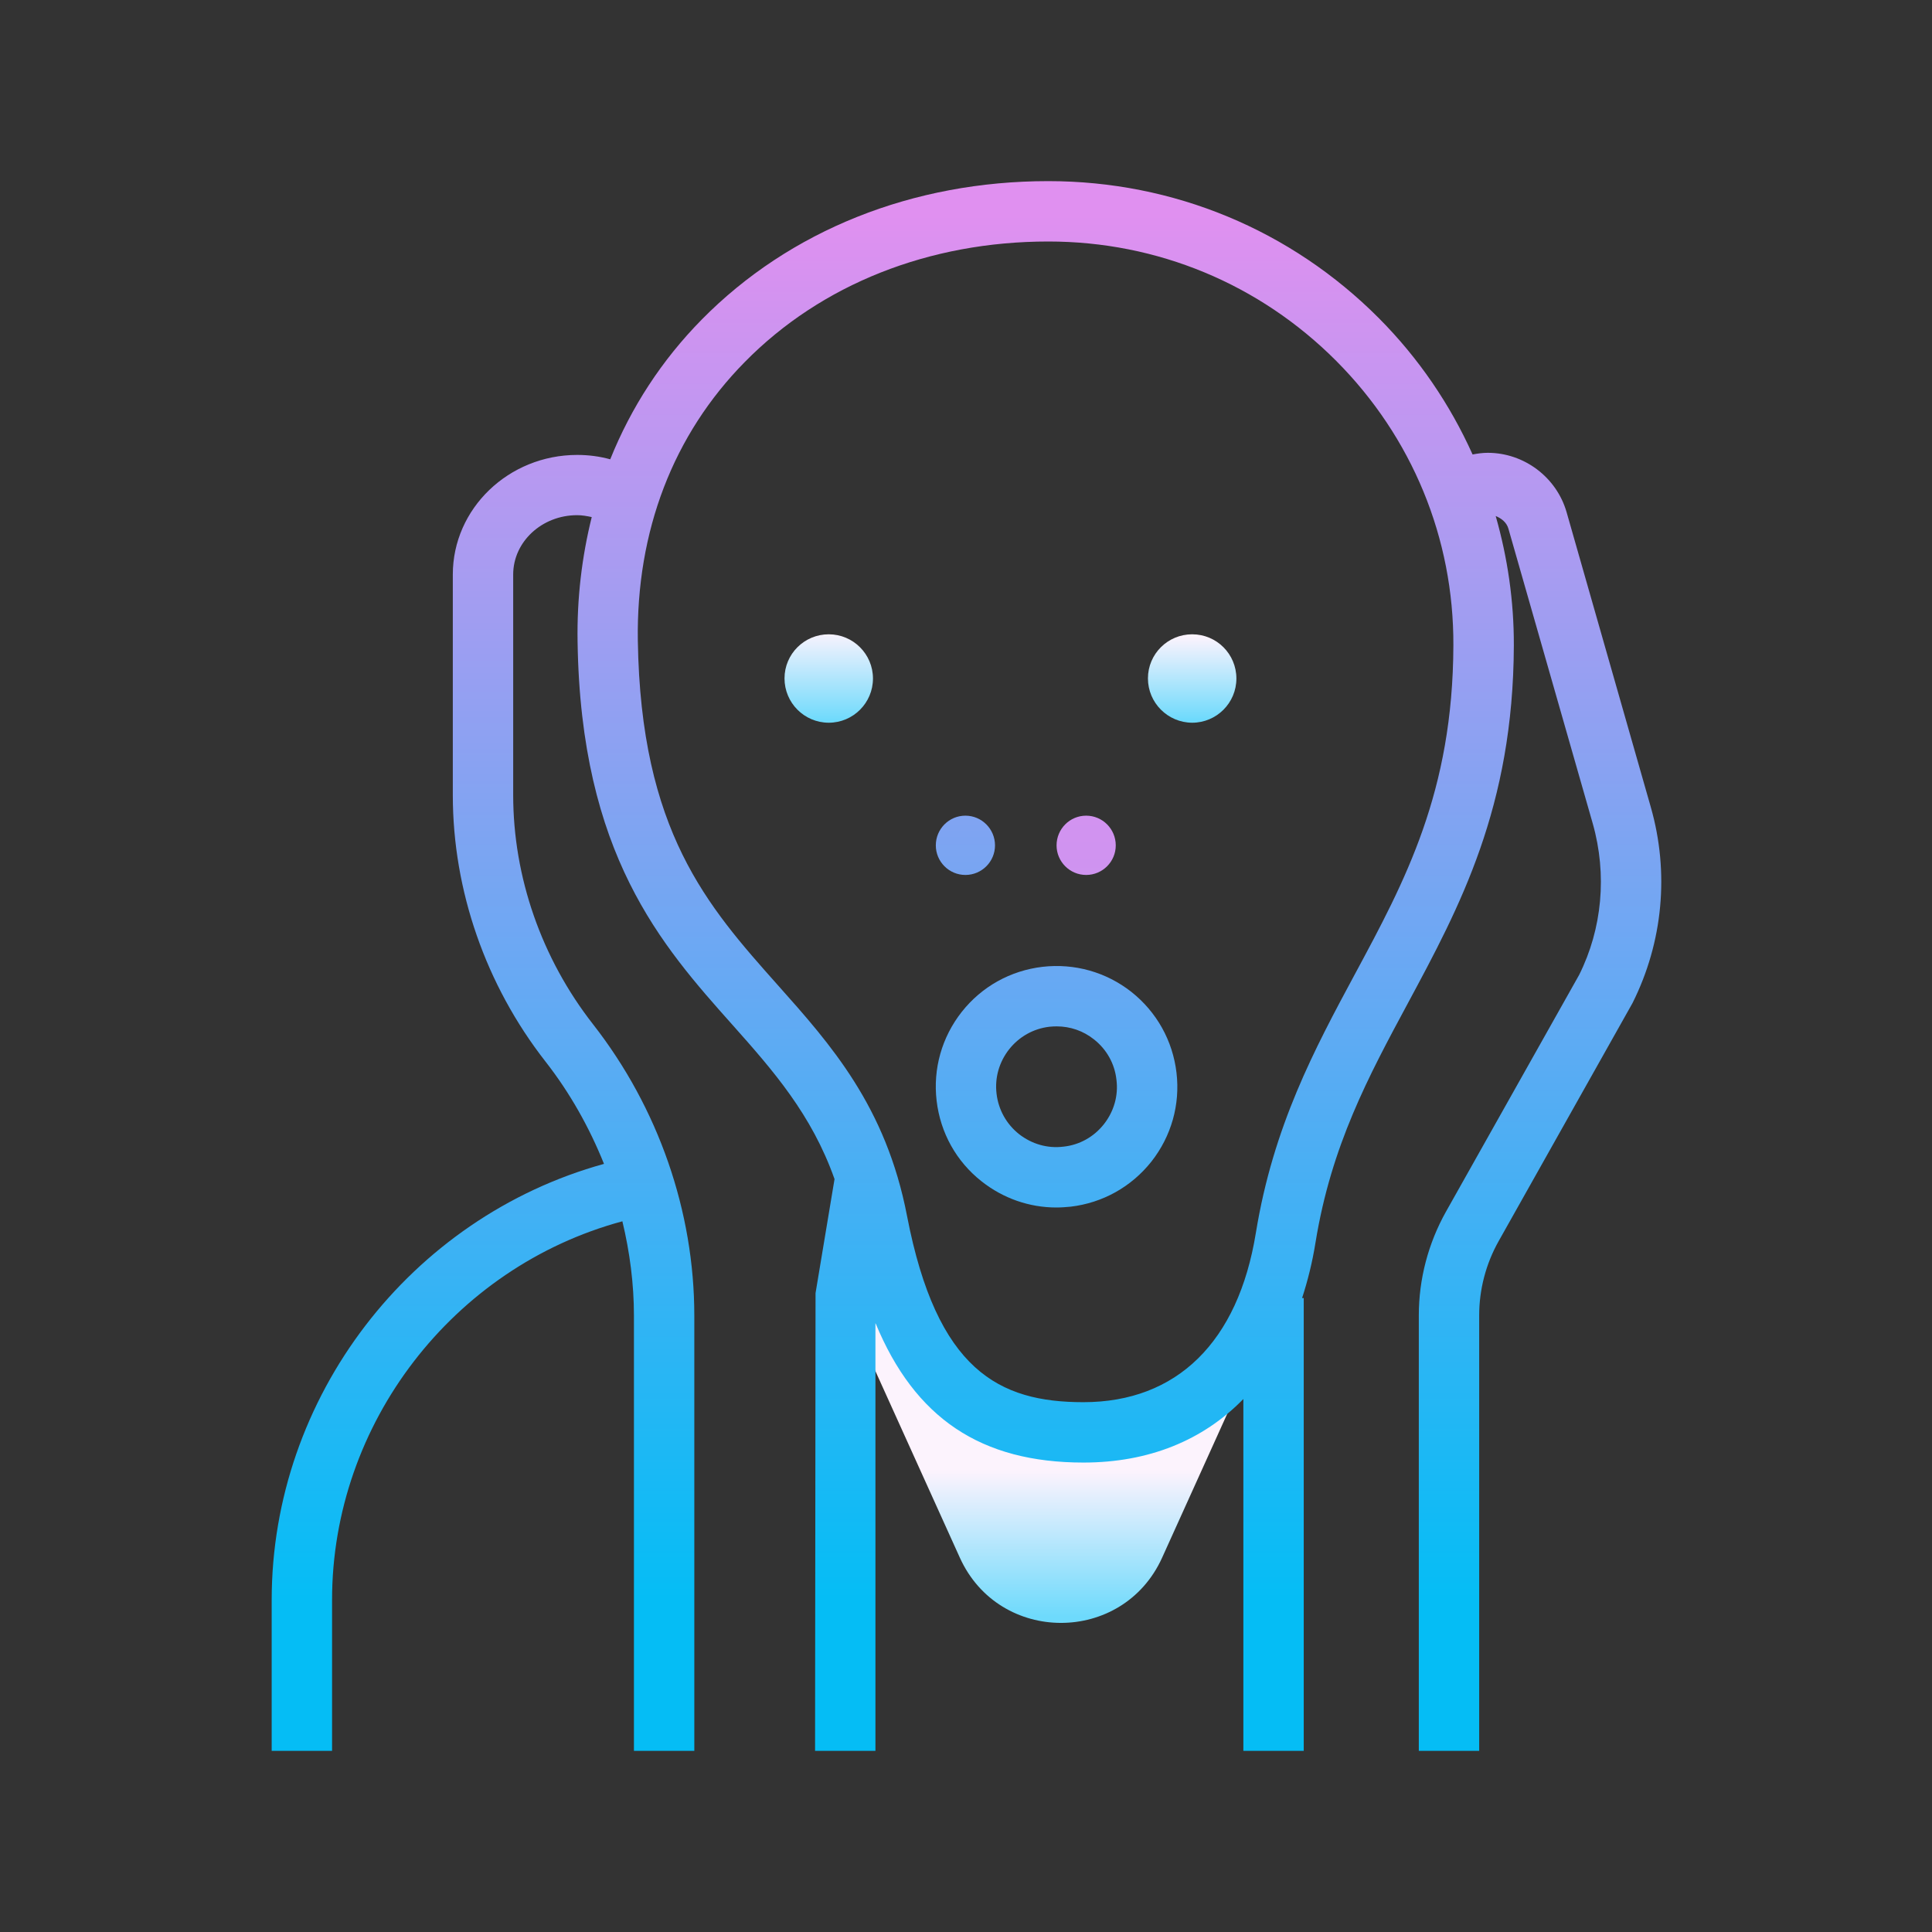 <?xml version="1.0" encoding="UTF-8"?>
<svg height="64pt" version="1.1" viewBox="0 0 64 64" width="64pt" xmlns="http://www.w3.org/2000/svg">
  <rect x="0" y="0" width="64" height="64" fill="#333333" stroke="none"/>
  <defs>
    <linearGradient gradientTransform="matrix(0.372,0,0,0.372,0,0)" gradientUnits="userSpaceOnUse" id="linear0"
                    x1="95.801" x2="95.801" y1="131.002" y2="143.937">
      <stop offset="0" style="stop-color:rgb(98.824%,95.294%,99.216%);stop-opacity:1;"/>
      <stop offset="1" style="stop-color:rgb(43.137%,85.49%,98.824%);stop-opacity:1;"/>
    </linearGradient>
    <linearGradient gradientTransform="matrix(0.372,0,0,0.372,0,0)" gradientUnits="userSpaceOnUse" id="linear1"
                    x1="106.137" x2="106.137" y1="56.666" y2="64.11">
      <stop offset="0" style="stop-color:rgb(98.824%,95.294%,99.216%);stop-opacity:1;"/>
      <stop offset="1" style="stop-color:rgb(43.137%,85.49%,98.824%);stop-opacity:1;"/>
    </linearGradient>
    <linearGradient gradientTransform="matrix(0.372,0,0,0.372,0,0)" gradientUnits="userSpaceOnUse" id="linear2"
                    x1="73.777" x2="73.777" y1="56.153" y2="64.223">
      <stop offset="0" style="stop-color:rgb(98.824%,95.294%,99.216%);stop-opacity:1;"/>
      <stop offset="1" style="stop-color:rgb(43.137%,85.49%,98.824%);stop-opacity:1;"/>
    </linearGradient>
    <linearGradient gradientTransform="matrix(0.372,0,0,0.372,0,0)" gradientUnits="userSpaceOnUse" id="linear3"
                    x1="85.946" x2="85.946" y1="19.157" y2="142.325">
      <stop offset="0" style="stop-color:rgb(87.843%,56.471%,94.118%);stop-opacity:1;"/>
      <stop offset="1" style="stop-color:rgb(1.961%,74.118%,96.078%);stop-opacity:1;"/>
    </linearGradient>
    <linearGradient gradientUnits="userSpaceOnUse" id="linear4" x1="96.699" x2="96.699" y1="19.157" y2="142.325">
      <stop offset="0" style="stop-color:rgb(87.843%,56.471%,94.118%);stop-opacity:1;"/>
      <stop offset="1" style="stop-color:rgb(1.961%,74.118%,96.078%);stop-opacity:1;"/>
    </linearGradient>
    <linearGradient gradientTransform="matrix(0.372,0,0,0.372,0,0)" gradientUnits="userSpaceOnUse" id="linear5"
                    x1="86.043" x2="86.043" y1="19.157" y2="142.325">
      <stop offset="0" style="stop-color:rgb(87.843%,56.471%,94.118%);stop-opacity:1;"/>
      <stop offset="1" style="stop-color:rgb(1.961%,74.118%,96.078%);stop-opacity:1;"/>
    </linearGradient>
    <linearGradient gradientTransform="matrix(0.372,0,0,0.372,0,0)" gradientUnits="userSpaceOnUse" id="linear6"
                    x1="94.062" x2="94.062" y1="19.157" y2="142.325">
      <stop offset="0" style="stop-color:rgb(87.843%,56.471%,94.118%);stop-opacity:1;"/>
      <stop offset="1" style="stop-color:rgb(1.961%,74.118%,96.078%);stop-opacity:1;"/>
    </linearGradient>
  </defs>
  <g id="surface2324103">
    <path
      d="M 31.797 51.602 L 28 43.211 L 34.863 47.449 L 39.715 46.062 L 43.293 41 L 38.496 51.602 C 37.191 54.48 33.102 54.48 31.797 51.602 Z M 31.797 51.602 "
      style=" stroke:none;fill-rule:nonzero;fill:url(#linear0);"/>
    <path
      d="M 39.492 21.012 C 38.684 21.012 38.027 21.664 38.027 22.473 C 38.027 23.281 38.684 23.938 39.492 23.941 C 40.301 23.941 40.957 23.285 40.957 22.477 C 40.957 21.668 40.305 21.012 39.492 21.012 Z M 39.492 21.012 "
      style=" stroke:none;fill-rule:nonzero;fill:url(#linear1);"/>
    <path
      d="M 27.453 21.012 C 26.645 21.012 25.988 21.664 25.988 22.473 C 25.988 23.281 26.641 23.938 27.449 23.941 L 27.453 23.941 C 28.262 23.941 28.918 23.285 28.918 22.477 C 28.918 21.668 28.262 21.012 27.453 21.012 Z M 27.453 21.012 "
      style=" stroke:none;fill-rule:nonzero;fill:url(#linear2);"/>
    <path
      d="M 31.98 28.984 C 32.523 28.984 32.961 28.543 32.961 28.004 C 32.961 27.461 32.52 27.02 31.98 27.02 C 31.438 27.02 31 27.461 31 28.004 C 31 28.543 31.438 28.984 31.98 28.984 Z M 31.98 28.984 "
      style=" stroke:none;fill-rule:nonzero;fill:url(#linear3);"/>
    <path
      d="M 36.961 28.004 C 36.961 28.543 36.523 28.984 35.98 28.984 C 35.438 28.984 35 28.543 35 28.004 C 35 27.461 35.438 27.02 35.98 27.02 C 36.523 27.02 36.961 27.461 36.961 28.004 Z M 36.961 28.004 "
      style=" stroke:none;fill-rule:nonzero;fill:url(#linear4);"/>
    <path
      d="M 54.684 26.734 L 51.895 16.965 C 51.562 15.809 50.488 15 49.285 15 C 49.117 15 48.949 15.023 48.781 15.055 C 48.035 13.398 47 11.871 45.68 10.543 C 42.762 7.613 38.871 6 34.727 6 C 30.238 6 26.16 7.629 23.246 10.586 C 21.918 11.934 20.906 13.496 20.215 15.215 C 19.859 15.117 19.492 15.07 19.121 15.07 C 16.848 15.07 15 16.848 15 19.031 L 15 26.34 C 15 29.496 16.09 32.629 18.066 35.16 C 18.879 36.199 19.523 37.348 20.008 38.555 C 13.59 40.328 9 46.277 9 53 L 9 58 L 11 58 L 11 53 C 11 47.145 15.016 41.969 20.617 40.457 C 20.863 41.48 21 42.531 21 43.582 L 21 58 L 23 58 L 23 43.582 C 23 40.129 21.809 36.699 19.645 33.93 C 17.938 31.746 17 29.051 17 26.336 L 17 19.031 C 17 17.949 17.949 17.066 19.117 17.066 C 19.281 17.066 19.441 17.094 19.602 17.129 C 19.277 18.438 19.109 19.812 19.133 21.254 C 19.238 28.309 21.91 31.309 24.27 33.957 C 25.613 35.465 26.887 36.918 27.645 39.059 L 27.016 42.836 L 27 58 L 29 58 L 29 43.824 C 30.305 46.992 32.508 48.449 35.891 48.449 C 38.059 48.449 39.855 47.711 41.188 46.344 L 41.188 58 L 43.188 58 L 43.188 43 L 43.133 43 C 43.32 42.426 43.473 41.816 43.578 41.16 C 44.098 37.949 45.336 35.652 46.641 33.227 C 48.355 30.039 50.129 26.742 50.148 21.383 C 50.152 19.91 49.941 18.473 49.547 17.094 C 49.738 17.172 49.91 17.305 49.969 17.516 L 52.762 27.281 C 53.242 28.973 53.074 30.766 52.312 32.293 L 47.898 40.141 C 47.312 41.188 47 42.371 47 43.57 L 47 58 L 49 58 L 49 43.57 C 49 42.715 49.223 41.867 49.641 41.121 L 54.078 33.23 C 55.09 31.211 55.305 28.902 54.684 26.734 Z M 48.145 21.379 C 48.129 26.234 46.551 29.172 44.879 32.277 C 43.551 34.746 42.18 37.297 41.602 40.84 C 41.016 44.457 38.984 46.449 35.887 46.449 C 33.098 46.449 31.035 45.398 30.047 40.281 C 29.348 36.652 27.523 34.605 25.762 32.629 C 23.43 30.008 21.227 27.535 21.129 21.223 C 21.074 17.59 22.301 14.398 24.672 11.992 C 27.203 9.418 30.777 8 34.727 8 C 38.336 8 41.723 9.406 44.266 11.957 C 46.777 14.48 48.16 17.824 48.145 21.379 Z M 48.145 21.379 "
      style=" stroke:none;fill-rule:nonzero;fill:url(#linear5);"/>
    <path
      d="M 37.48 32.859 C 36.641 32.199 35.594 31.906 34.535 32.027 C 33.473 32.152 32.523 32.68 31.859 33.52 C 31.199 34.359 30.902 35.406 31.027 36.465 C 31.152 37.527 31.68 38.477 32.52 39.137 C 33.234 39.699 34.098 40 34.992 40 C 35.148 40 35.309 39.988 35.465 39.973 C 36.527 39.848 37.477 39.316 38.141 38.48 C 38.801 37.641 39.098 36.594 38.973 35.535 C 38.848 34.473 38.316 33.523 37.48 32.859 Z M 36.57 37.238 C 36.238 37.66 35.762 37.926 35.234 37.984 L 35.23 37.984 C 34.699 38.051 34.18 37.898 33.758 37.57 C 33.34 37.238 33.074 36.762 33.012 36.23 C 32.949 35.703 33.098 35.18 33.43 34.758 C 33.762 34.34 34.234 34.074 34.766 34.012 C 34.848 34.004 34.926 34 35.004 34 C 35.453 34 35.883 34.148 36.238 34.43 C 36.66 34.762 36.926 35.238 36.984 35.77 C 37.051 36.297 36.898 36.82 36.57 37.238 Z M 36.57 37.238 "
      style=" stroke:none;fill-rule:nonzero;fill:url(#linear6);"/>
  </g>
</svg>
